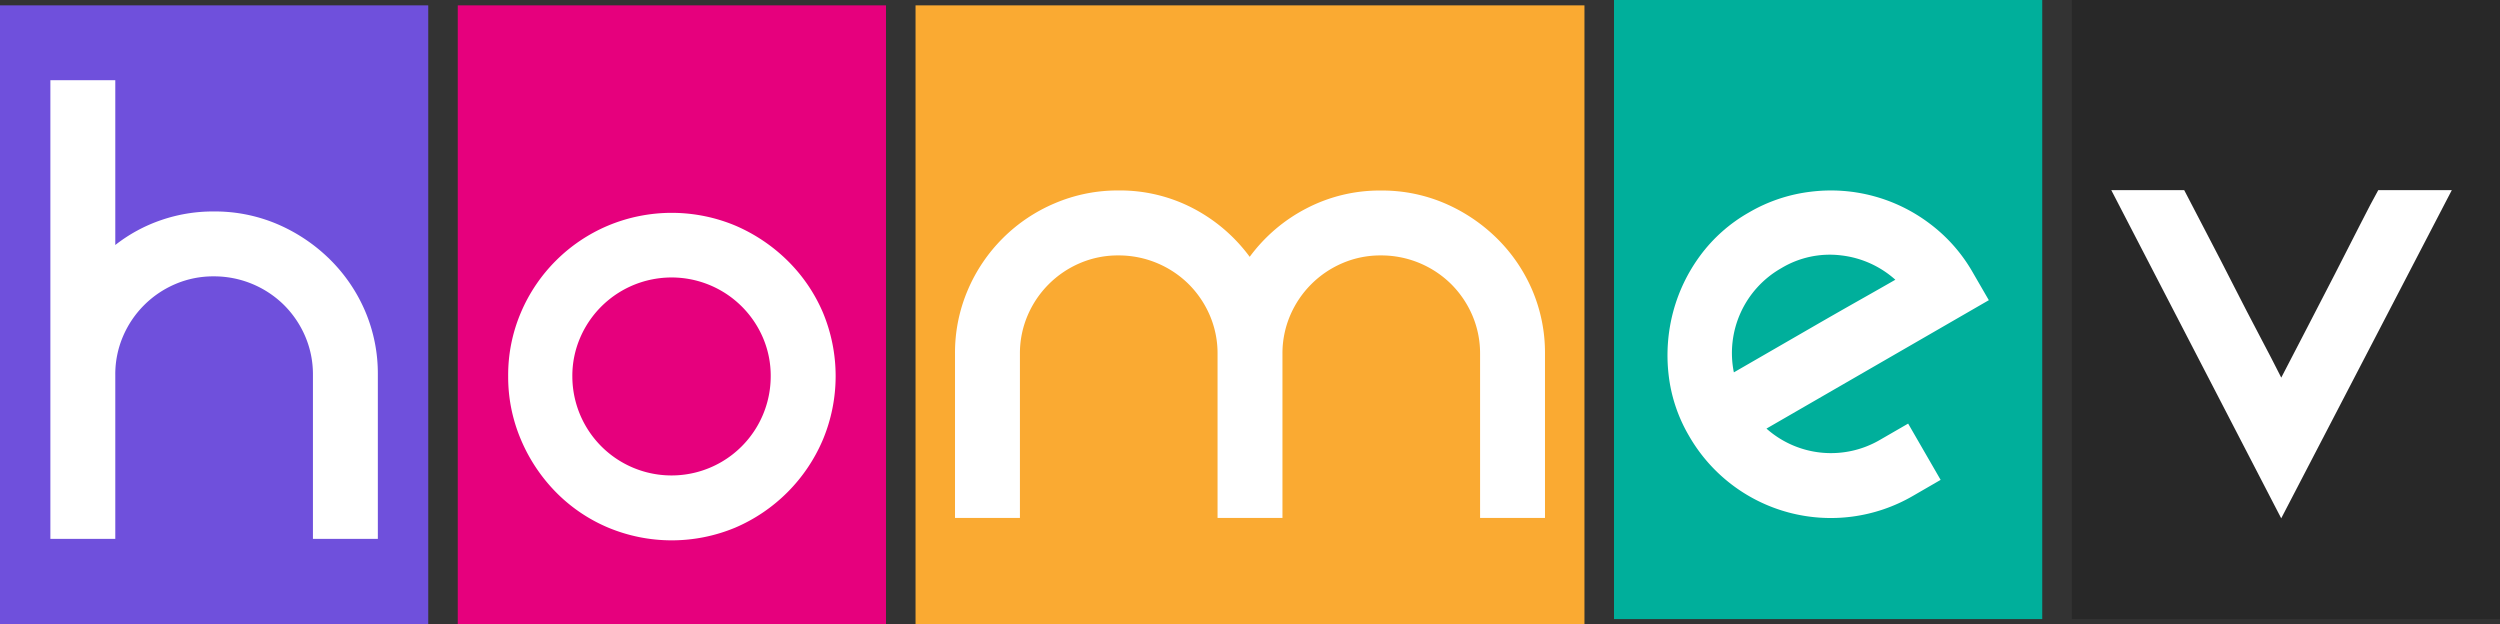 <svg xmlns="http://www.w3.org/2000/svg" width="190" height="47.458" viewBox="0 0 190 47.458">
  <rect x="0" y="0" width="190" height="47.458" fill="#333333" stroke="none"/>
  <g id="Group_7230" data-name="Group 7230" transform="translate(-303.785 -347.72)">
    <rect id="Rectangle_7779" data-name="Rectangle 7779" width="32.546" height="47.05" transform="translate(303.785 348.128)" fill="#6f50dc"/>
    <path id="Path_26582" data-name="Path 26582" d="M340.13,395.771a12.1,12.1,0,0,1,4.85.97,12.9,12.9,0,0,1,3.963,2.66,12.34,12.34,0,0,1,2.688,3.935,12.109,12.109,0,0,1,.97,4.849v12.47h-4.933v-12.47a7.313,7.313,0,0,0-.582-2.91,7.55,7.55,0,0,0-1.607-2.383,7.559,7.559,0,0,0-5.349-2.189,7.305,7.305,0,0,0-2.91.582,7.529,7.529,0,0,0-3.991,3.99,7.312,7.312,0,0,0-.582,2.91v12.47h-4.933V385.794h4.933V398.32a11.884,11.884,0,0,1,3.464-1.885A12.137,12.137,0,0,1,340.13,395.771Z" transform="translate(-20.1 -31.98)" fill="#fff"/>
    <rect id="Rectangle_7780" data-name="Rectangle 7780" width="32.546" height="47.05" transform="translate(338.575 348.128)" fill="#e6007d"/>
    <path id="Path_26583" data-name="Path 26583" d="M545.082,461.233a12.1,12.1,0,0,1,.97-4.85,12.442,12.442,0,0,1,6.623-6.6,12.54,12.54,0,0,1,9.672,0,12.9,12.9,0,0,1,3.963,2.66A12.344,12.344,0,0,1,569,456.383a12.543,12.543,0,0,1,0,9.672,12.644,12.644,0,0,1-6.651,6.678,12.538,12.538,0,0,1-9.672,0,12.213,12.213,0,0,1-3.963-2.688,12.763,12.763,0,0,1-2.66-3.99A12.151,12.151,0,0,1,545.082,461.233Zm4.877,0a7.538,7.538,0,1,0,15.076,0,7.314,7.314,0,0,0-.582-2.91,7.55,7.55,0,0,0-1.607-2.383,7.558,7.558,0,0,0-12.3,2.383A7.312,7.312,0,0,0,549.959,461.233Z" transform="translate(-202.676 -84.917)" fill="#fff"/>
    <rect id="Rectangle_7781" data-name="Rectangle 7781" width="50.838" height="47.05" transform="translate(373.366 348.128)" fill="#faaa32"/>
    <path id="Path_26584" data-name="Path 26584" d="M789.628,438.192a12.1,12.1,0,0,1,4.849.97,12.9,12.9,0,0,1,3.963,2.66,12.348,12.348,0,0,1,2.688,3.935,12.11,12.11,0,0,1,.97,4.849v12.47h-4.933v-12.47a7.315,7.315,0,0,0-.582-2.91,7.55,7.55,0,0,0-1.607-2.383,7.558,7.558,0,0,0-5.348-2.189,7.307,7.307,0,0,0-2.91.582,7.531,7.531,0,0,0-3.99,3.99,7.315,7.315,0,0,0-.582,2.91v12.47h-4.933v-12.47a7.312,7.312,0,0,0-.582-2.91,7.553,7.553,0,0,0-1.607-2.383,7.559,7.559,0,0,0-5.349-2.189,7.307,7.307,0,0,0-2.91.582,7.529,7.529,0,0,0-3.99,3.99,7.312,7.312,0,0,0-.582,2.91v12.47H757.26v-12.47a12.088,12.088,0,0,1,.97-4.849,12.44,12.44,0,0,1,6.623-6.6,12.161,12.161,0,0,1,4.822-.97,12,12,0,0,1,5.681,1.358,12.535,12.535,0,0,1,4.3,3.686,12.444,12.444,0,0,1,4.323-3.686A12.046,12.046,0,0,1,789.628,438.192Z" transform="translate(-380.894 -75.992)" fill="#fff"/>
    <rect id="Rectangle_7782" data-name="Rectangle 7782" width="32.546" height="47.05" transform="translate(426.449 347.72)" fill="#00af9b"/>
    <path id="Path_26585" data-name="Path 26585" d="M1113.852,455.895l2.469,4.277-2.1,1.215a12.423,12.423,0,0,1-17.025-4.562,11.792,11.792,0,0,1-1.554-4.691,12.9,12.9,0,0,1,.356-4.753,12.7,12.7,0,0,1,2.061-4.268,11.864,11.864,0,0,1,3.685-3.259,12.144,12.144,0,0,1,4.7-1.581,12.447,12.447,0,0,1,9.047,2.424,12.15,12.15,0,0,1,3.278,3.719l1.215,2.1-16.9,9.759a7.383,7.383,0,0,0,8.671.831Zm-9.629-11.818a7.416,7.416,0,0,0-3.616,7.925l2.478-1.43,3.53-2.038q1.866-1.077,3.59-2.051t2.674-1.521a7.437,7.437,0,0,0-4.123-1.851A7.13,7.13,0,0,0,1104.223,444.077Z" transform="translate(-665.048 -75.982)" fill="#fff"/>
    <rect id="Rectangle_7783" data-name="Rectangle 7783" width="32.546" height="47.05" transform="translate(461.239 347.72)" fill="#282828"/>
    <path id="Path_26586" data-name="Path 26586" d="M1332.165,438.018,1319.2,462.959l-12.914-24.941h5.542q.775,1.5,1.773,3.408t2,3.88q1,1.968,1.968,3.8t1.635,3.159q.831-1.607,1.912-3.686t2.134-4.129q1.053-2.05,1.94-3.8t1.386-2.633Z" transform="translate(-842.043 -75.846)" fill="#fff"/>
  </g>
</svg>
